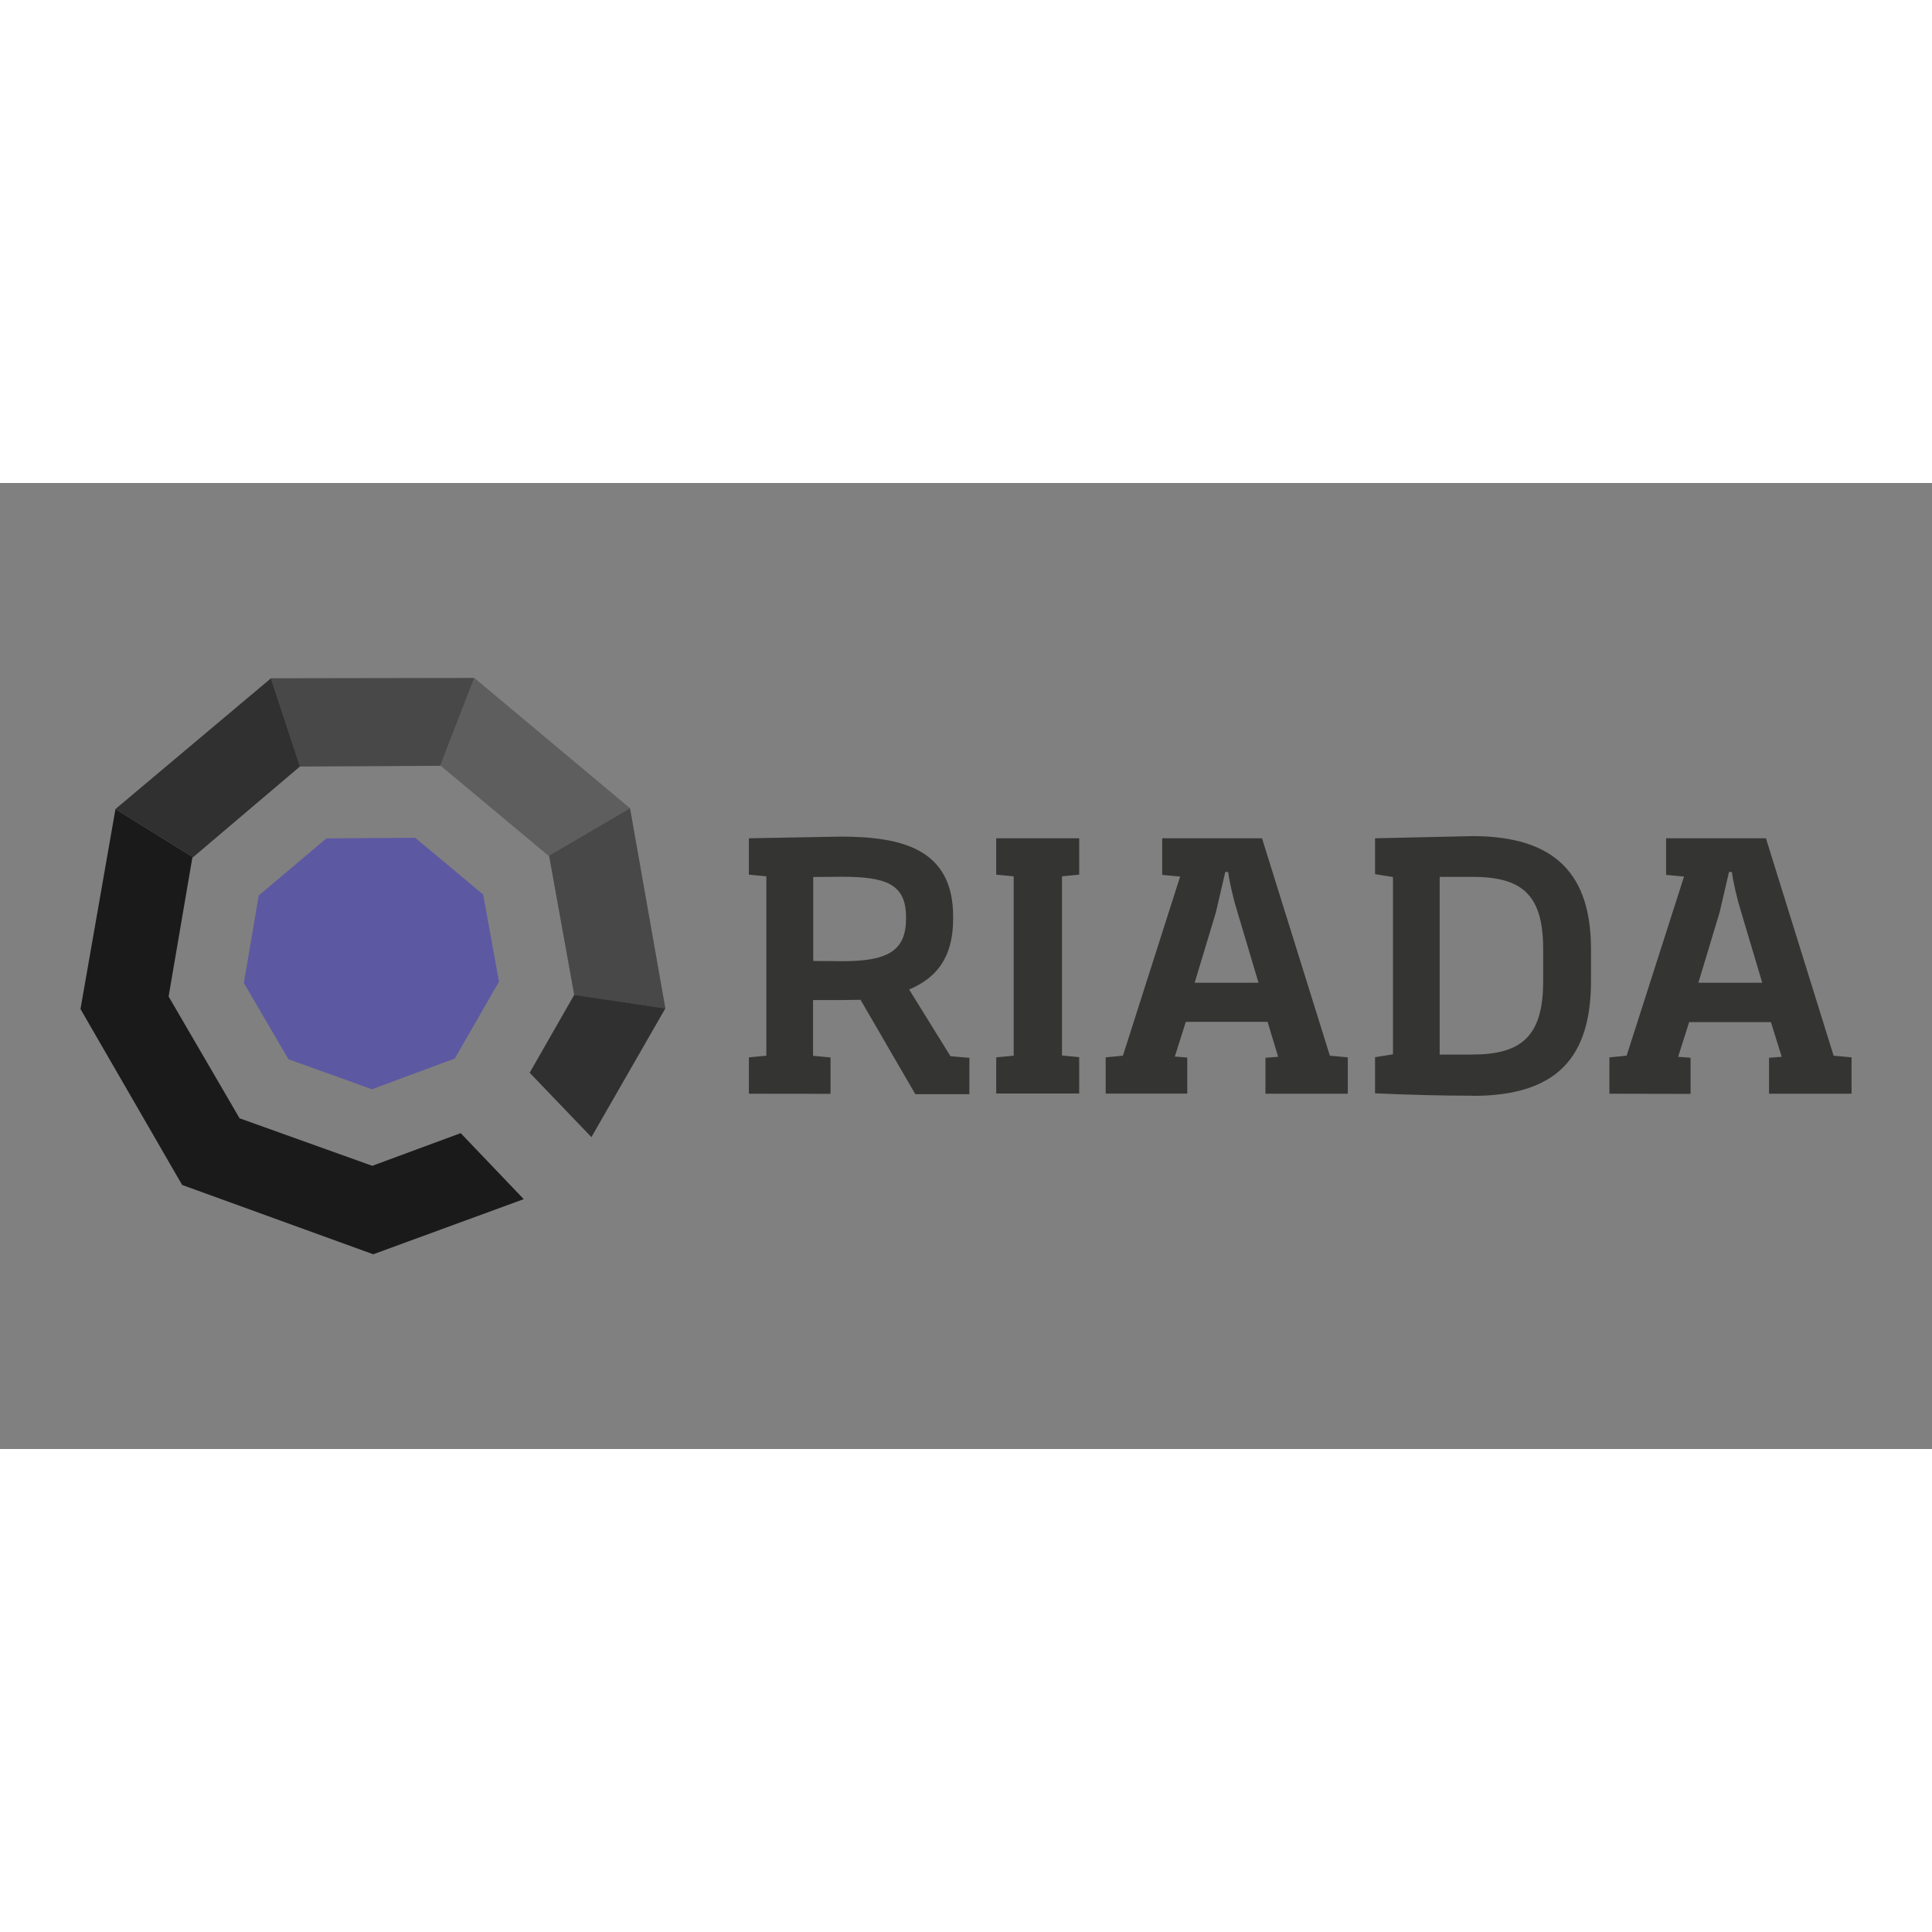 <svg xmlns="http://www.w3.org/2000/svg" viewBox="0 0 120 60" height="1em" width="1em">
  <rect x="0" y="0" width="120" height="60" fill="#808080" stroke="none"/>
  <g transform="matrix(.205 0 0 .205 4.999 12.112)">
    <path d="M88.7 174.6l45.6-16.7-19.1-20-26.8 9.9-40.2-14.4-21.5-36.9 7.2-42.1.2-.1-23.5-14.6L0 100.3l30.8 53.3zM57.7.1l8.8 26.7 42.5-.2L119.3 0z" fill="#1a1a1a"/>
    <path d="M57.7.1l8.8 26.7 42.5-.2L119.3 0z" opacity=".2" fill="#fff"/>
    <path d="M109.2 26.6l32.7 27.3 24.6-14.4L119.3 0 109 26.6z" fill="#1a1a1a"/>
    <path d="M109.2 26.6l32.7 27.3 24.6-14.4L119.3 0 109 26.6z" opacity=".3" fill="#fff"/>
    <path d="M177.2 100.1l-10.7-60.6-24.6 14.4h.1l7.6 42.1z" fill="#1a1a1a"/>
    <path d="M177.2 100.1l-10.7-60.6-24.6 14.4h.1l7.6 42.1z" opacity=".2" fill="#fff"/>
    <path d="M149.6 96l-13.5 23.6 18.7 19.5 22.4-39z" fill="#1a1a1a"/>
    <path d="M149.6 96l-13.5 23.6 18.7 19.5 22.4-39z" opacity=".1" fill="#fff"/>
    <path d="M34.1 54.3l32.4-27.5L57.7.1 10.6 39.7z" fill="#1a1a1a"/>
    <path d="M34.1 54.3l32.4-27.5L57.7.1 10.6 39.7z" opacity=".1" fill="#fff"/>
    <path d="M126.8 92L122 65.6l-20.6-17.2-26.9.2L54 65.9l-4.5 26.5L63 115.5l25.3 9.1 25.1-9.3z" fill="#5d58a2"/>
  </g>
  <path d="M46.514 37.933v-2.258l1.085-.104V24.43l-1.085-.104v-2.258l5.705-.104c3.818 0 6.982.773 6.982 4.962v.15c0 2.407-1.04 3.67-2.734 4.383l2.57 4.145 1.174.1v2.258h-3.358L53.45 32.1l-1.174.015H50.5v3.462l1.085.104v2.258zm9.76-10.98c0-2.065-1.278-2.496-3.996-2.496l-1.768.015v5.215l1.812.015c2.734 0 3.952-.594 3.952-2.63zm5.602 10.98v-2.258l1.085-.104V24.43l-1.085-.104v-2.258h5.155v2.258l-1.07.104v11.127l1.07.104v2.258h-5.155zm6.8 0v-2.258l1.07-.104L73.3 24.444l-1.114-.104v-2.273h6.2L82.6 35.57l1.114.104v2.258H78.6V35.7l.787-.06-.654-2.17h-5.08l-.683 2.154.773.06v2.243h-5.066zm8.186-11.276c-.253-.817-.475-1.753-.58-2.496h-.178l-.58 2.496-1.322 4.383h3.967zm14.604 11.4c-1.946 0-4.115-.06-6.06-.15v-2.243l1.114-.178V24.473l-1.114-.178v-2.228l6.06-.134c5.155 0 7.354 2.392 7.354 7.027v2.006c-.015 4.68-2.08 7.1-7.354 7.1zm4.383-9.107c0-3.462-1.382-4.487-4.427-4.487h-2V35.5h2c3.03 0 4.427-1.085 4.427-4.546zm4.114 8.983v-2.258l1.07-.104 3.566-11.127-1.114-.104v-2.273h6.2l4.204 13.504 1.114.104v2.258h-5.125V35.7l.787-.06-.67-2.154h-5.08l-.683 2.154.773.06v2.243zm8.186-11.276c-.253-.817-.475-1.753-.58-2.496h-.178l-.58 2.496-1.322 4.383h3.967z" fill="#343433"/>
</svg>
